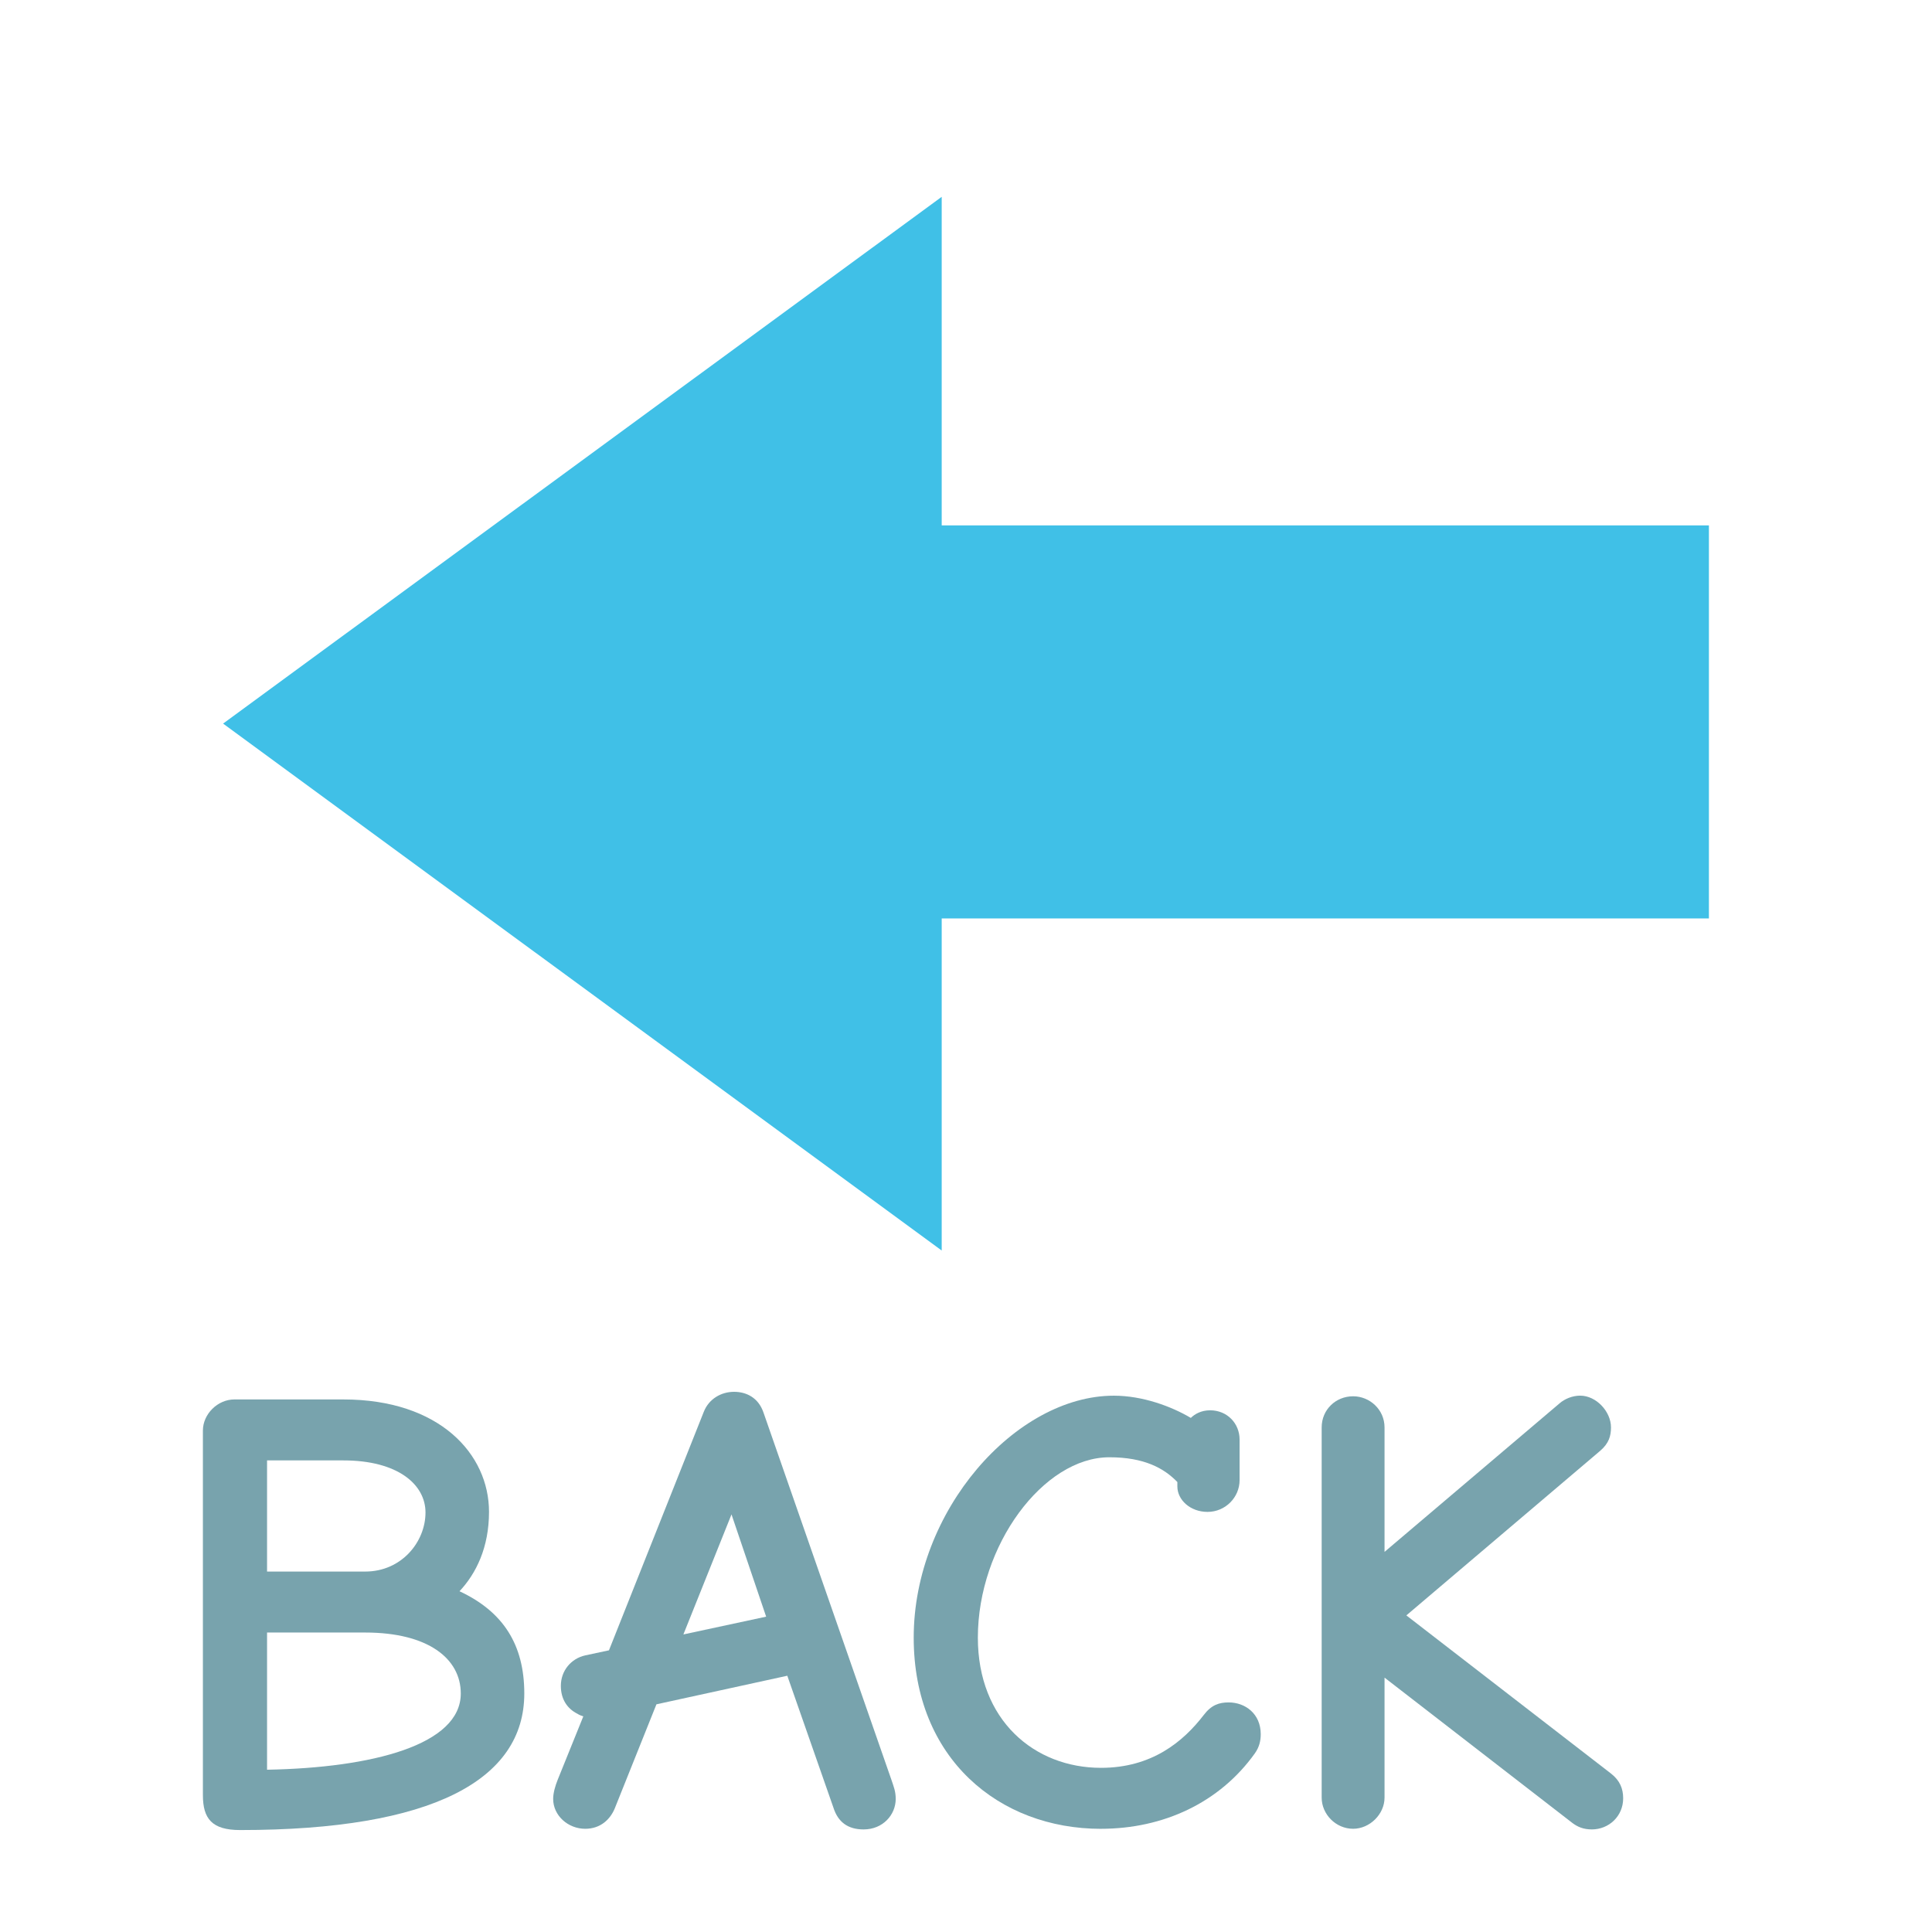 <?xml version='1.0' encoding='UTF-8'?>
<svg xmlns="http://www.w3.org/2000/svg" version="1.1" id="svg8" viewBox="0 0 128 128">
  <defs id="defs12"/>
  <path d="M14.78 47.94l47.61-34.9v21.77h50.83v26.04H62.39v22z" fill="#40c0e7" id="path2"/>
  <g aria-label="BACK" transform="scale(1.005,0.995)" id="text6" style="line-height:26.43;fill:#78a3ad">
    <path d="m 15.829,121.855 c 12.687,0 18.734,-3.341 18.734,-9.092 0,-3.256 -1.396,-5.455 -4.271,-6.809 1.1,-1.184 1.945,-2.918 1.945,-5.286 0,-3.848 -3.256,-7.485 -9.6,-7.485 h -7.189 c -1.1,0 -2.072,0.973 -2.072,2.072 v 24.274 c 0,1.565 0.592,2.326 2.453,2.326 z m 1.776,-17.212 v -7.401 h 5.032 c 3.595,0 5.413,1.607 5.413,3.468 0,1.945 -1.565,3.933 -3.975,3.933 z m 0,13.194 v -9.134 h 6.47 c 4.144,0 6.301,1.734 6.301,4.06 0,3.425 -5.836,4.948 -12.771,5.075 z" id="path14"/>
    <path d="m 56.934,121.813 c 1.269,0 2.114,-0.973 2.114,-2.03 0,-0.507 -0.127,-0.803 -0.296,-1.311 L 50.337,94.071 c -0.338,-1.015 -1.142,-1.396 -1.945,-1.396 -0.846,0 -1.649,0.465 -1.988,1.311 l -6.259,15.901 -1.565,0.338 c -0.93,0.211 -1.607,1.015 -1.607,2.03 0,0.888 0.423,1.522 1.1,1.861 0.127,0.085 0.254,0.127 0.381,0.169 l -1.692,4.229 c -0.169,0.423 -0.296,0.888 -0.296,1.269 0,1.1 0.973,1.988 2.114,1.988 1.015,0 1.649,-0.634 1.945,-1.353 l 2.749,-6.935 8.627,-1.903 3.045,8.796 c 0.296,0.93 0.93,1.438 1.988,1.438 z m -11.883,-12.983 3.172,-7.993 2.284,6.809 z" id="path16"/>
    <path d="m 72.581,121.771 c 4.102,0 7.823,-1.734 10.149,-5.032 0.296,-0.423 0.381,-0.846 0.381,-1.269 0,-1.353 -1.015,-2.114 -2.114,-2.114 -0.634,0 -1.142,0.169 -1.649,0.846 -1.353,1.776 -3.425,3.51 -6.766,3.51 -4.398,0 -8.119,-3.172 -8.119,-8.669 0,-6.132 4.313,-12.01 8.669,-12.01 2.284,0 3.595,0.719 4.483,1.649 v 0.296 c 0,0.888 0.846,1.692 1.988,1.692 1.184,0 2.114,-0.973 2.114,-2.114 v -2.706 c 0,-1.057 -0.803,-1.945 -1.945,-1.945 -0.592,0 -1.015,0.254 -1.269,0.507 -1.269,-0.761 -3.172,-1.48 -5.075,-1.48 -6.47,0 -13.194,7.654 -13.194,16.112 0,8.035 5.624,12.729 12.348,12.729 z" id="path18"/>
    <path d="m 104.932,121.813 c 1.142,0 2.072,-0.888 2.072,-2.072 0,-0.634 -0.211,-1.184 -0.803,-1.649 L 92.711,107.562 105.482,96.609 c 0.592,-0.507 0.719,-1.015 0.719,-1.565 0,-1.057 -0.973,-2.114 -2.03,-2.114 -0.507,0 -1.015,0.211 -1.353,0.507 l -11.545,9.896 v -8.289 c 0,-1.184 -0.973,-2.072 -2.072,-2.072 -1.142,0 -2.072,0.888 -2.072,2.072 v 24.654 c 0,1.1 0.93,2.072 2.072,2.072 1.1,0 2.072,-0.973 2.072,-2.072 v -7.993 l 12.391,9.684 c 0.338,0.254 0.719,0.423 1.269,0.423 z" id="path20"/>
  </g>
</svg>
